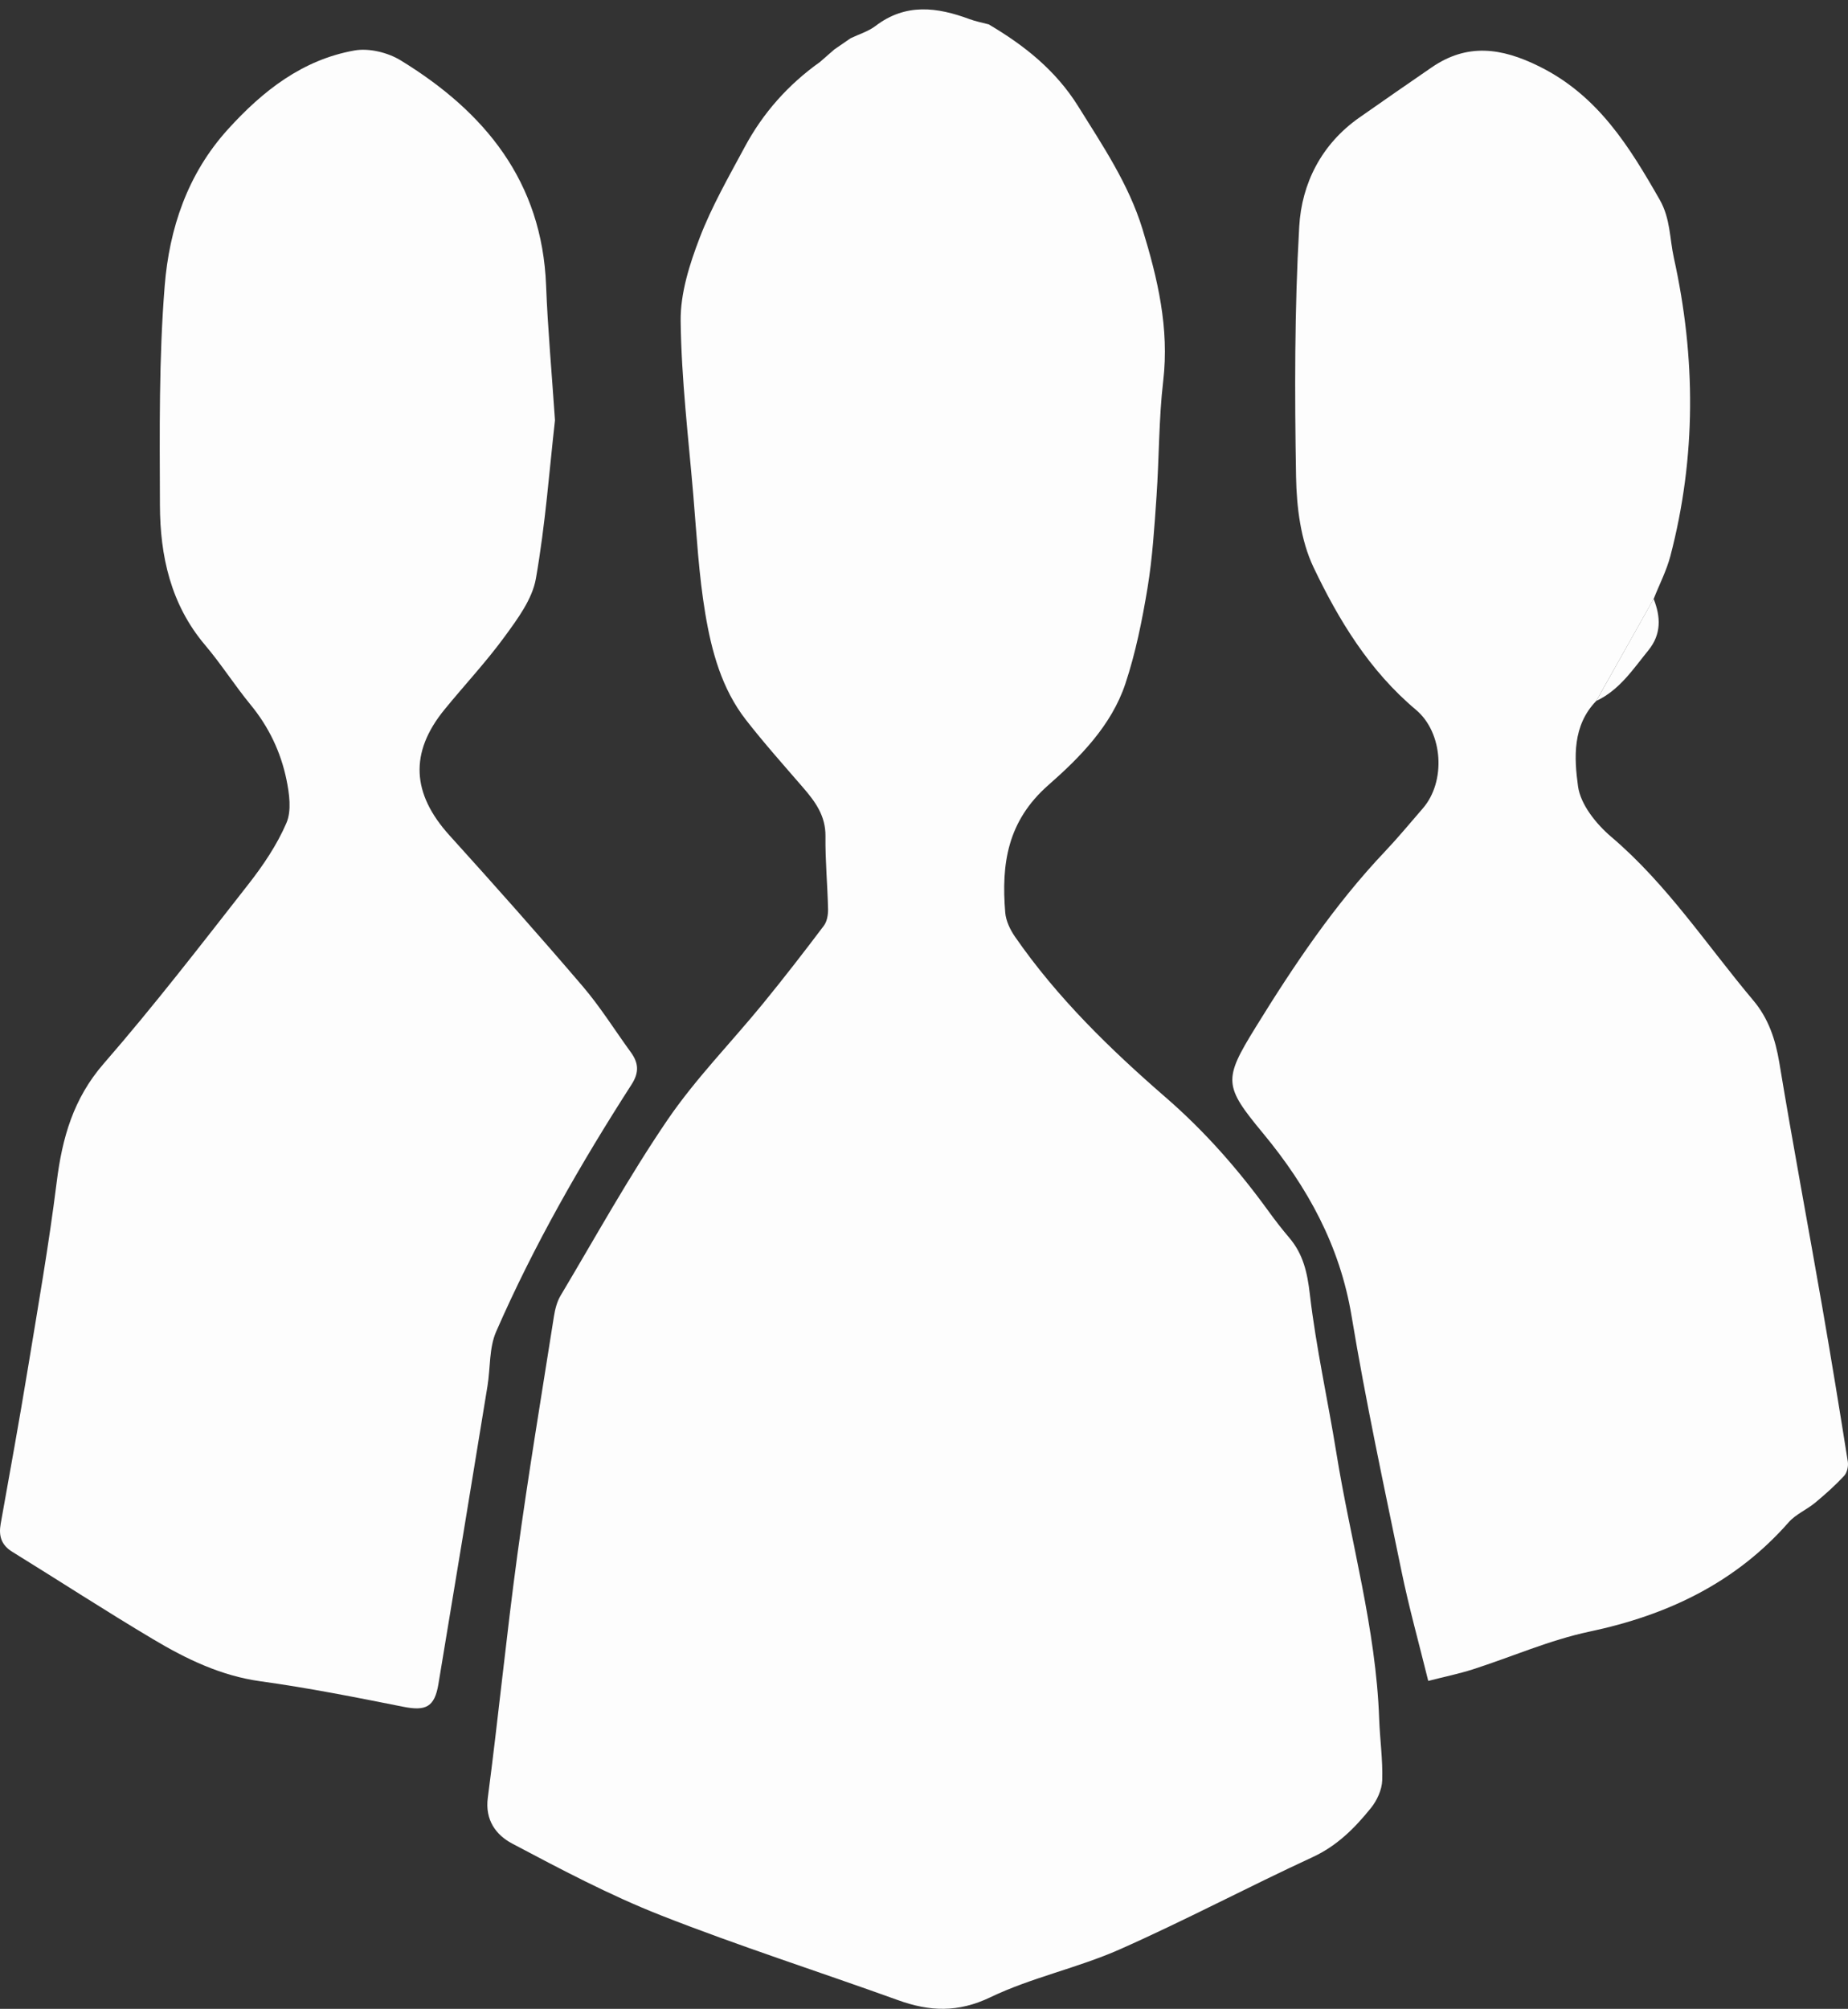 <?xml version="1.0" encoding="utf-8"?>
<!-- Generator: Adobe Illustrator 16.0.0, SVG Export Plug-In . SVG Version: 6.00 Build 0)  -->
<!DOCTYPE svg PUBLIC "-//W3C//DTD SVG 1.1//EN" "http://www.w3.org/Graphics/SVG/1.1/DTD/svg11.dtd">
<svg version="1.1" id="Layer_1" xmlns="http://www.w3.org/2000/svg" xmlns:xlink="http://www.w3.org/1999/xlink" x="0px" y="0px"
	 width="100.013px" height="108.685px" viewBox="0 0 100.013 108.685" enable-background="new 0 0 100.013 108.685"
	 xml:space="preserve">
<rect x="0" y="0" width="100.013" height="108.685" fill="#333333" stroke="none"/>
<g>
	<path fill-rule="evenodd" clip-rule="evenodd" fill="#FDFDFD" d="M51.815,0c-0.08,0-0.16,0-0.24,0C51.655,0,51.735,0,51.815,0z"/>
	<path fill-rule="evenodd" clip-rule="evenodd" fill="#FDFDFD" d="M46.035,2.069c0.453-0.218,0.957-0.367,1.348-0.665
		c1.63-1.244,3.335-1.021,5.09-0.368c0.334,0.124,0.689,0.189,1.034,0.282c1.927,1.134,3.631,2.489,4.842,4.43
		c1.329,2.133,2.737,4.216,3.483,6.65c0.819,2.674,1.455,5.353,1.121,8.207c-0.242,2.069-0.219,4.168-0.363,6.25
		c-0.115,1.657-0.217,3.324-0.487,4.959c-0.29,1.748-0.642,3.506-1.2,5.183c-0.752,2.258-2.463,3.984-4.16,5.474
		c-2.234,1.96-2.556,4.281-2.34,6.904c0.037,0.447,0.264,0.922,0.524,1.299c2.288,3.306,5.155,6.093,8.166,8.705
		c2.128,1.846,3.94,3.917,5.578,6.178c0.351,0.484,0.72,0.958,1.106,1.413c0.756,0.888,0.976,1.889,1.112,3.059
		c0.336,2.883,0.975,5.729,1.438,8.599c0.772,4.788,2.141,9.48,2.313,14.366c0.039,1.113,0.203,2.227,0.165,3.334
		c-0.018,0.509-0.284,1.087-0.611,1.492c-0.872,1.08-1.829,2.045-3.153,2.656c-3.506,1.619-6.921,3.435-10.449,4.996
		c-2.271,1.004-4.766,1.518-6.997,2.589c-1.746,0.837-3.283,0.771-4.985,0.158c-4.283-1.545-8.627-2.933-12.861-4.599
		c-2.761-1.087-5.407-2.488-8.034-3.879c-0.855-0.453-1.476-1.254-1.315-2.476c0.575-4.385,1.007-8.788,1.603-13.169
		c0.585-4.301,1.301-8.583,1.975-12.871c0.061-0.387,0.164-0.797,0.361-1.128c1.9-3.185,3.697-6.442,5.783-9.502
		c1.521-2.231,3.446-4.187,5.163-6.287c1.131-1.383,2.226-2.797,3.302-4.223c0.173-0.229,0.233-0.597,0.227-0.899
		c-0.028-1.314-0.156-2.629-0.14-3.943c0.013-1.108-0.556-1.875-1.22-2.642c-1.044-1.208-2.109-2.4-3.089-3.659
		c-1.306-1.678-1.853-3.704-2.194-5.738c-0.355-2.117-0.469-4.276-0.65-6.42c-0.267-3.136-0.646-6.273-0.684-9.414
		c-0.019-1.501,0.481-3.071,1.029-4.501c0.652-1.702,1.574-3.306,2.441-4.92c0.99-1.844,2.357-3.377,4.068-4.594
		c0.259-0.226,0.519-0.452,0.777-0.678C45.446,2.476,45.741,2.272,46.035,2.069z"/>
	<path fill-rule="evenodd" clip-rule="evenodd" fill="#FDFDFD" d="M30.035,22.737c-0.298,2.631-0.516,5.626-1.033,8.568
		c-0.194,1.108-0.982,2.167-1.677,3.12c-1.008,1.384-2.189,2.64-3.273,3.969c-1.896,2.326-1.77,4.543,0.27,6.799
		c2.436,2.692,4.85,5.406,7.21,8.166c0.955,1.116,1.739,2.379,2.607,3.571c0.419,0.576,0.463,1.087,0.043,1.741
		c-2.756,4.287-5.29,8.704-7.332,13.378c-0.384,0.879-0.307,1.954-0.467,2.936c-0.879,5.379-1.759,10.758-2.657,16.134
		c-0.208,1.248-0.689,1.465-1.904,1.223c-2.564-0.511-5.134-1.021-7.723-1.378c-2.147-0.297-4.018-1.206-5.821-2.28
		c-2.566-1.527-5.072-3.156-7.614-4.726c-0.598-0.369-0.744-0.863-0.626-1.521c0.498-2.78,1.003-5.559,1.461-8.344
		c0.555-3.374,1.146-6.744,1.569-10.135c0.298-2.39,0.898-4.52,2.547-6.415c2.722-3.129,5.26-6.42,7.818-9.689
		c0.803-1.025,1.556-2.138,2.067-3.325c0.288-0.666,0.159-1.59,0.002-2.353c-0.308-1.49-0.954-2.846-1.938-4.043
		c-0.86-1.046-1.59-2.2-2.465-3.232c-1.863-2.2-2.436-4.823-2.444-7.575c-0.013-3.954-0.059-7.923,0.258-11.858
		C9.162,12.371,10.14,9.419,12.332,7c1.892-2.089,4.036-3.766,6.851-4.269c0.786-0.14,1.806,0.109,2.501,0.535
		c4.555,2.787,7.654,6.553,7.87,12.183C29.643,17.764,29.855,20.073,30.035,22.737z"/>
	<path fill-rule="evenodd" clip-rule="evenodd" fill="#FDFDFD" d="M86.388,37.924c-1.292,1.329-1.2,3.071-0.985,4.625
		c0.137,0.983,0.985,2.037,1.797,2.727c3.024,2.568,5.176,5.866,7.692,8.856c0.819,0.974,1.198,2.111,1.406,3.373
		c0.727,4.394,1.55,8.772,2.314,13.16c0.488,2.801,0.946,5.606,1.391,8.414c0.039,0.245-0.039,0.597-0.2,0.771
		c-0.485,0.521-1.021,1-1.572,1.456c-0.456,0.377-1.047,0.621-1.43,1.056c-2.885,3.281-6.558,5.022-10.782,5.915
		c-2.15,0.455-4.203,1.364-6.31,2.041c-0.742,0.238-1.513,0.395-2.413,0.625c-0.511-2.072-1.044-3.98-1.443-5.916
		c-0.947-4.599-1.939-9.192-2.706-13.823c-0.631-3.804-2.378-6.974-4.781-9.876c-2.139-2.582-2.166-2.903-0.424-5.729
		c2.077-3.368,4.278-6.647,7.015-9.534c0.71-0.749,1.366-1.547,2.043-2.326c1.263-1.451,1.105-4.1-0.37-5.337
		c-2.508-2.103-4.178-4.844-5.544-7.713c-0.694-1.459-0.915-3.25-0.944-4.897c-0.078-4.512-0.085-9.036,0.172-13.539
		c0.133-2.335,1.207-4.455,3.246-5.887c1.301-0.914,2.609-1.817,3.92-2.719c1.924-1.323,3.774-1.066,5.811-0.06
		c3.18,1.569,4.877,4.322,6.532,7.22c0.583,1.021,0.534,2.097,0.766,3.146c1.19,5.384,1.212,10.766-0.186,16.119
		c-0.209,0.801-0.601,1.554-0.907,2.329C88.458,34.241,87.423,36.083,86.388,37.924z"/>
	<path fill-rule="evenodd" clip-rule="evenodd" fill="#FDFDFD" d="M86.388,37.924c1.035-1.841,2.07-3.683,3.106-5.524
		c0.387,0.976,0.424,1.911-0.281,2.78C88.379,36.207,87.647,37.336,86.388,37.924z"/>
	<path fill-rule="evenodd" clip-rule="evenodd" fill="#FDFDFD" d="M45.151,2.679c-0.259,0.226-0.518,0.452-0.777,0.678
		C44.633,3.131,44.892,2.905,45.151,2.679z"/>
</g>
</svg>
